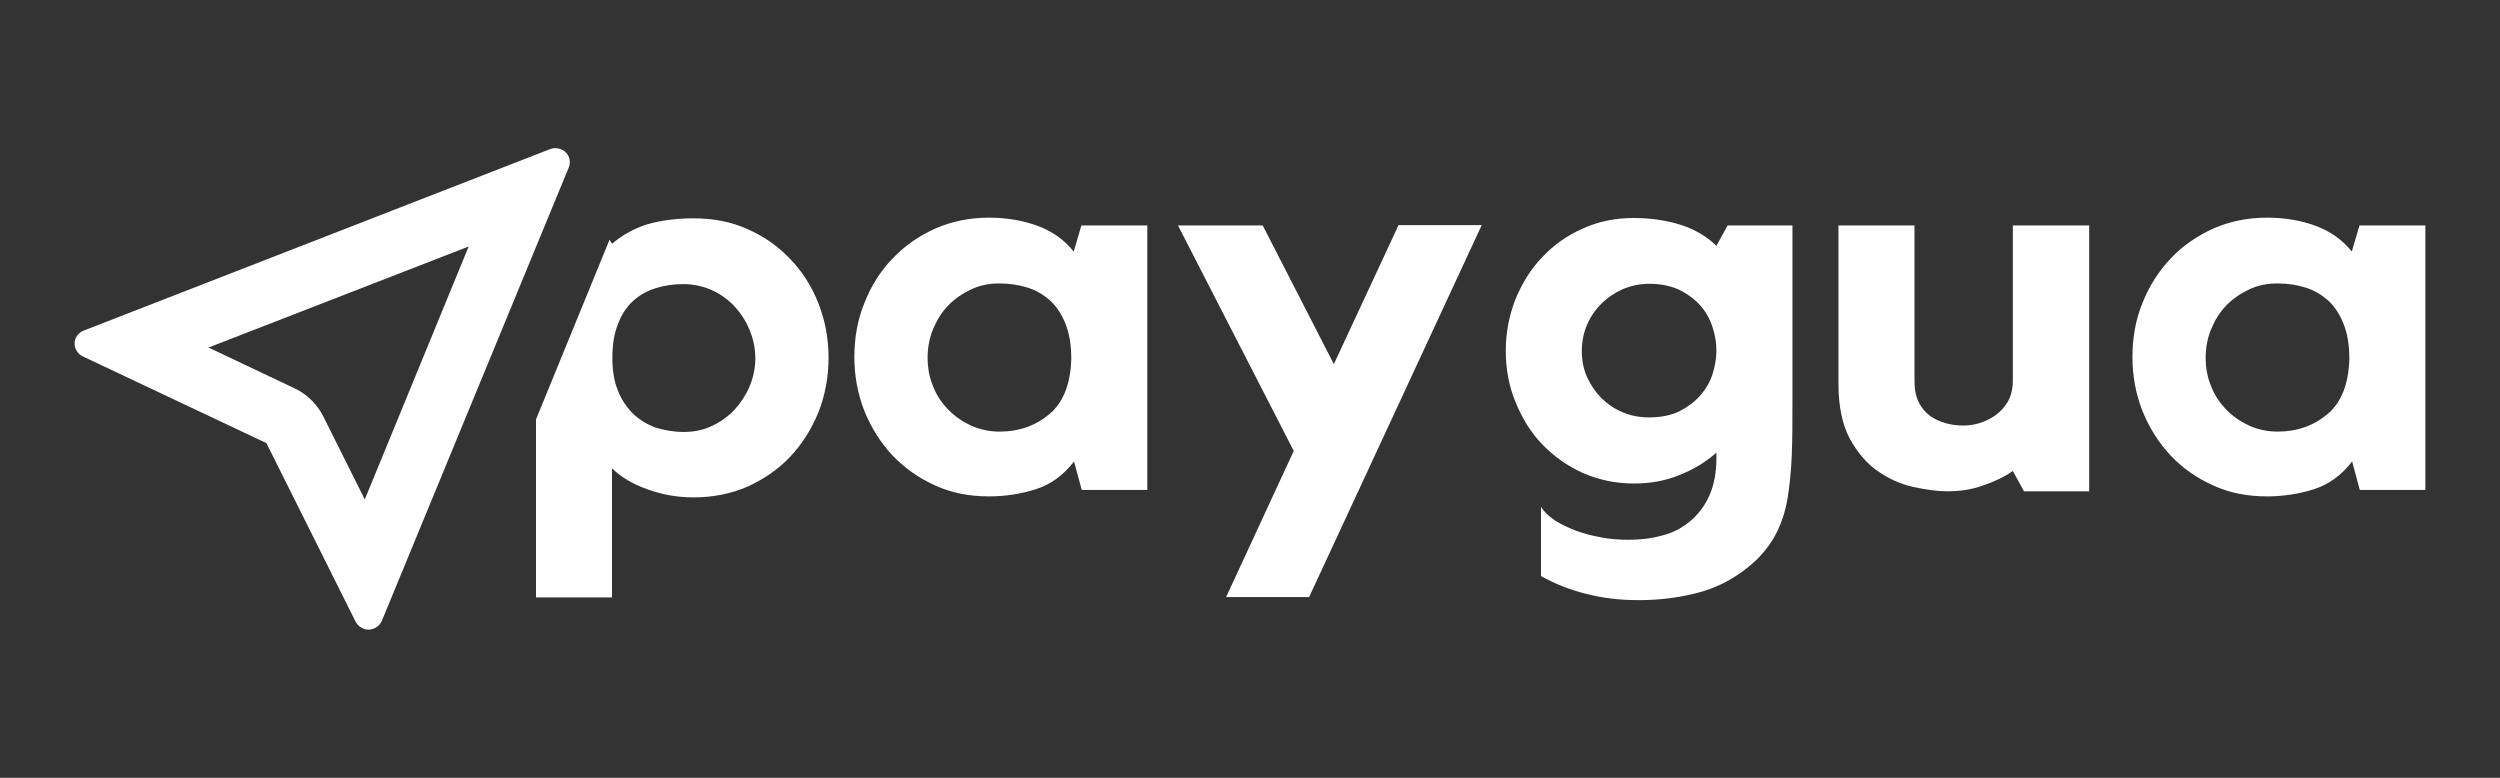 <svg width="90" height="28" viewBox="0 0 90 28" fill="none" xmlns="http://www.w3.org/2000/svg">
<rect x="0" y="0" width="90" height="28" fill="#333333" stroke="none"/>
<path d="M29.464 10.924C29.226 10.314 28.887 9.777 28.447 9.325C28.021 8.873 27.506 8.507 26.916 8.251C26.326 7.982 25.673 7.86 24.97 7.86C24.355 7.86 23.802 7.934 23.325 8.068C22.848 8.214 22.422 8.446 22.032 8.776L21.944 8.629L19.296 15.099V21.507H22.032V16.857C22.334 17.162 22.76 17.418 23.3 17.613C23.84 17.809 24.392 17.906 24.97 17.906C25.673 17.906 26.326 17.772 26.916 17.516C27.506 17.247 28.021 16.893 28.447 16.442C28.874 15.99 29.213 15.453 29.464 14.842C29.703 14.232 29.828 13.573 29.828 12.889C29.828 12.181 29.703 11.534 29.464 10.924ZM26.979 13.927C26.84 14.244 26.652 14.525 26.426 14.769C26.188 15.013 25.924 15.197 25.61 15.343C25.296 15.489 24.97 15.55 24.606 15.55C24.254 15.55 23.915 15.489 23.602 15.392C23.288 15.282 23.024 15.111 22.786 14.891C22.56 14.659 22.371 14.391 22.246 14.061C22.108 13.732 22.045 13.341 22.045 12.889C22.045 12.413 22.108 12.011 22.246 11.669C22.371 11.327 22.56 11.046 22.786 10.839C23.012 10.631 23.288 10.473 23.602 10.375C23.915 10.277 24.242 10.228 24.606 10.228C24.957 10.228 25.296 10.302 25.61 10.436C25.924 10.582 26.188 10.765 26.426 11.01C26.652 11.254 26.84 11.534 26.979 11.864C27.117 12.194 27.192 12.536 27.192 12.902C27.192 13.256 27.117 13.597 26.979 13.927Z" fill="white"/>
<path d="M38.93 8.117L38.654 9.057C38.315 8.629 37.876 8.324 37.348 8.129C36.821 7.934 36.231 7.836 35.603 7.836C34.9 7.836 34.26 7.97 33.67 8.227C33.08 8.495 32.565 8.849 32.138 9.301C31.699 9.752 31.36 10.29 31.122 10.9C30.87 11.51 30.757 12.169 30.757 12.853C30.757 13.549 30.883 14.196 31.122 14.806C31.373 15.416 31.712 15.953 32.138 16.405C32.578 16.857 33.093 17.223 33.67 17.479C34.26 17.748 34.9 17.87 35.603 17.87C36.181 17.87 36.746 17.784 37.286 17.613C37.825 17.442 38.277 17.113 38.666 16.613L38.943 17.638H41.303V8.117H38.93ZM37.8 14.891C37.298 15.319 36.696 15.538 35.98 15.538C35.628 15.538 35.289 15.465 34.976 15.331C34.662 15.184 34.386 15.001 34.147 14.757C33.908 14.513 33.72 14.244 33.595 13.915C33.457 13.597 33.394 13.243 33.394 12.877C33.394 12.523 33.457 12.169 33.595 11.84C33.733 11.51 33.908 11.229 34.147 10.985C34.386 10.741 34.662 10.558 34.976 10.412C35.289 10.265 35.616 10.204 35.98 10.204C36.331 10.204 36.67 10.253 36.984 10.351C37.298 10.448 37.562 10.607 37.8 10.814C38.026 11.022 38.215 11.303 38.353 11.644C38.491 11.986 38.566 12.401 38.566 12.914C38.541 13.805 38.29 14.464 37.8 14.891Z" fill="white"/>
<path d="M50.342 8.117L48.019 13.109L45.458 8.117H42.408L46.575 16.234L44.14 21.495H47.128L53.342 8.104H50.342V8.117Z" fill="white"/>
<path d="M62.193 8.117L61.791 8.849C61.44 8.507 61 8.251 60.498 8.092C59.996 7.934 59.431 7.848 58.816 7.848C58.15 7.848 57.548 7.97 56.983 8.227C56.418 8.471 55.928 8.825 55.526 9.252C55.112 9.679 54.798 10.192 54.56 10.765C54.334 11.339 54.208 11.962 54.208 12.621C54.208 13.28 54.321 13.903 54.56 14.476C54.798 15.062 55.112 15.575 55.526 16.002C55.941 16.429 56.418 16.771 56.983 17.027C57.548 17.272 58.15 17.406 58.816 17.406C59.418 17.406 59.958 17.308 60.46 17.101C60.962 16.905 61.402 16.637 61.791 16.295V16.49C61.791 17.015 61.703 17.467 61.54 17.833C61.377 18.199 61.151 18.505 60.862 18.749C60.573 18.993 60.247 19.176 59.858 19.273C59.468 19.383 59.067 19.432 58.627 19.432C58.301 19.432 57.975 19.408 57.648 19.347C57.322 19.286 57.02 19.212 56.732 19.103C56.443 18.993 56.192 18.871 55.978 18.736C55.765 18.59 55.589 18.431 55.476 18.248V20.738C55.953 21.007 56.493 21.227 57.083 21.373C57.686 21.532 58.313 21.605 58.992 21.605C59.782 21.605 60.536 21.507 61.264 21.3C61.979 21.092 62.632 20.714 63.222 20.165C63.536 19.859 63.787 19.518 63.963 19.164C64.139 18.81 64.277 18.395 64.352 17.943C64.427 17.491 64.478 16.966 64.503 16.405C64.528 15.831 64.528 15.184 64.528 14.452V8.117H62.193ZM61.653 13.463C61.565 13.744 61.414 14 61.214 14.232C61.013 14.464 60.762 14.647 60.46 14.806C60.159 14.952 59.795 15.026 59.368 15.026C59.029 15.026 58.703 14.965 58.414 14.842C58.125 14.72 57.874 14.55 57.648 14.33C57.435 14.11 57.259 13.854 57.133 13.573C57.008 13.292 56.945 12.975 56.945 12.633C56.945 12.303 57.008 11.986 57.133 11.693C57.259 11.4 57.435 11.144 57.648 10.936C57.862 10.717 58.125 10.546 58.414 10.412C58.703 10.29 59.029 10.216 59.368 10.216C59.782 10.216 60.134 10.29 60.435 10.424C60.736 10.57 60.988 10.753 61.188 10.973C61.389 11.193 61.54 11.449 61.64 11.742C61.741 12.035 61.791 12.328 61.791 12.621C61.791 12.902 61.741 13.17 61.653 13.463Z" fill="white"/>
<path d="M72.462 8.117V13.72C72.462 14 72.399 14.244 72.286 14.452C72.161 14.659 72.01 14.83 71.834 14.952C71.659 15.074 71.458 15.172 71.257 15.233C71.056 15.294 70.868 15.319 70.692 15.319C70.466 15.319 70.252 15.294 70.039 15.233C69.826 15.172 69.637 15.087 69.474 14.965C69.311 14.842 69.173 14.684 69.072 14.476C68.972 14.269 68.922 14.025 68.922 13.72V8.117H66.185V13.829C66.185 14.623 66.323 15.282 66.587 15.782C66.863 16.283 67.189 16.674 67.591 16.954C67.993 17.235 68.42 17.43 68.871 17.528C69.323 17.626 69.738 17.687 70.089 17.687C70.554 17.687 70.981 17.626 71.382 17.479C71.784 17.345 72.148 17.174 72.462 16.954L72.864 17.687H75.211V8.117H72.462Z" fill="white"/>
<path d="M84.941 8.117L84.665 9.057C84.326 8.629 83.886 8.324 83.359 8.129C82.832 7.934 82.254 7.836 81.614 7.836C80.911 7.836 80.27 7.97 79.68 8.227C79.09 8.495 78.576 8.849 78.149 9.301C77.722 9.752 77.371 10.29 77.132 10.9C76.881 11.51 76.768 12.169 76.768 12.853C76.768 13.549 76.894 14.196 77.132 14.806C77.383 15.416 77.722 15.953 78.149 16.405C78.576 16.857 79.103 17.223 79.68 17.479C80.27 17.748 80.911 17.87 81.614 17.87C82.191 17.87 82.756 17.784 83.296 17.613C83.836 17.442 84.288 17.113 84.677 16.613L84.953 17.638H87.313V8.117H84.941ZM83.811 14.891C83.309 15.319 82.706 15.538 81.99 15.538C81.639 15.538 81.3 15.465 80.986 15.331C80.672 15.184 80.396 15.001 80.157 14.757C79.919 14.513 79.731 14.244 79.605 13.915C79.467 13.597 79.404 13.243 79.404 12.877C79.404 12.523 79.467 12.169 79.605 11.84C79.743 11.51 79.919 11.229 80.157 10.985C80.396 10.741 80.672 10.558 80.986 10.412C81.3 10.265 81.626 10.204 81.99 10.204C82.355 10.204 82.681 10.253 82.995 10.351C83.309 10.448 83.572 10.607 83.811 10.814C84.037 11.022 84.225 11.303 84.363 11.644C84.501 11.986 84.577 12.401 84.577 12.914C84.552 13.805 84.3 14.464 83.811 14.891Z" fill="white"/>
<path d="M16.873 8.873L13.132 17.98L11.638 14.989C11.412 14.55 11.047 14.183 10.596 13.976L7.507 12.511L16.873 8.873ZM19.986 5.333C19.923 5.333 19.86 5.346 19.798 5.37L3.013 11.901C2.825 11.974 2.687 12.157 2.687 12.352C2.674 12.548 2.8 12.743 2.975 12.828L9.591 15.953L12.805 22.386C12.893 22.557 13.081 22.667 13.27 22.667H13.282C13.483 22.655 13.671 22.533 13.747 22.349L20.476 6.029C20.551 5.846 20.513 5.626 20.363 5.48C20.262 5.382 20.124 5.333 19.986 5.333Z" fill="white"/>
</svg>
